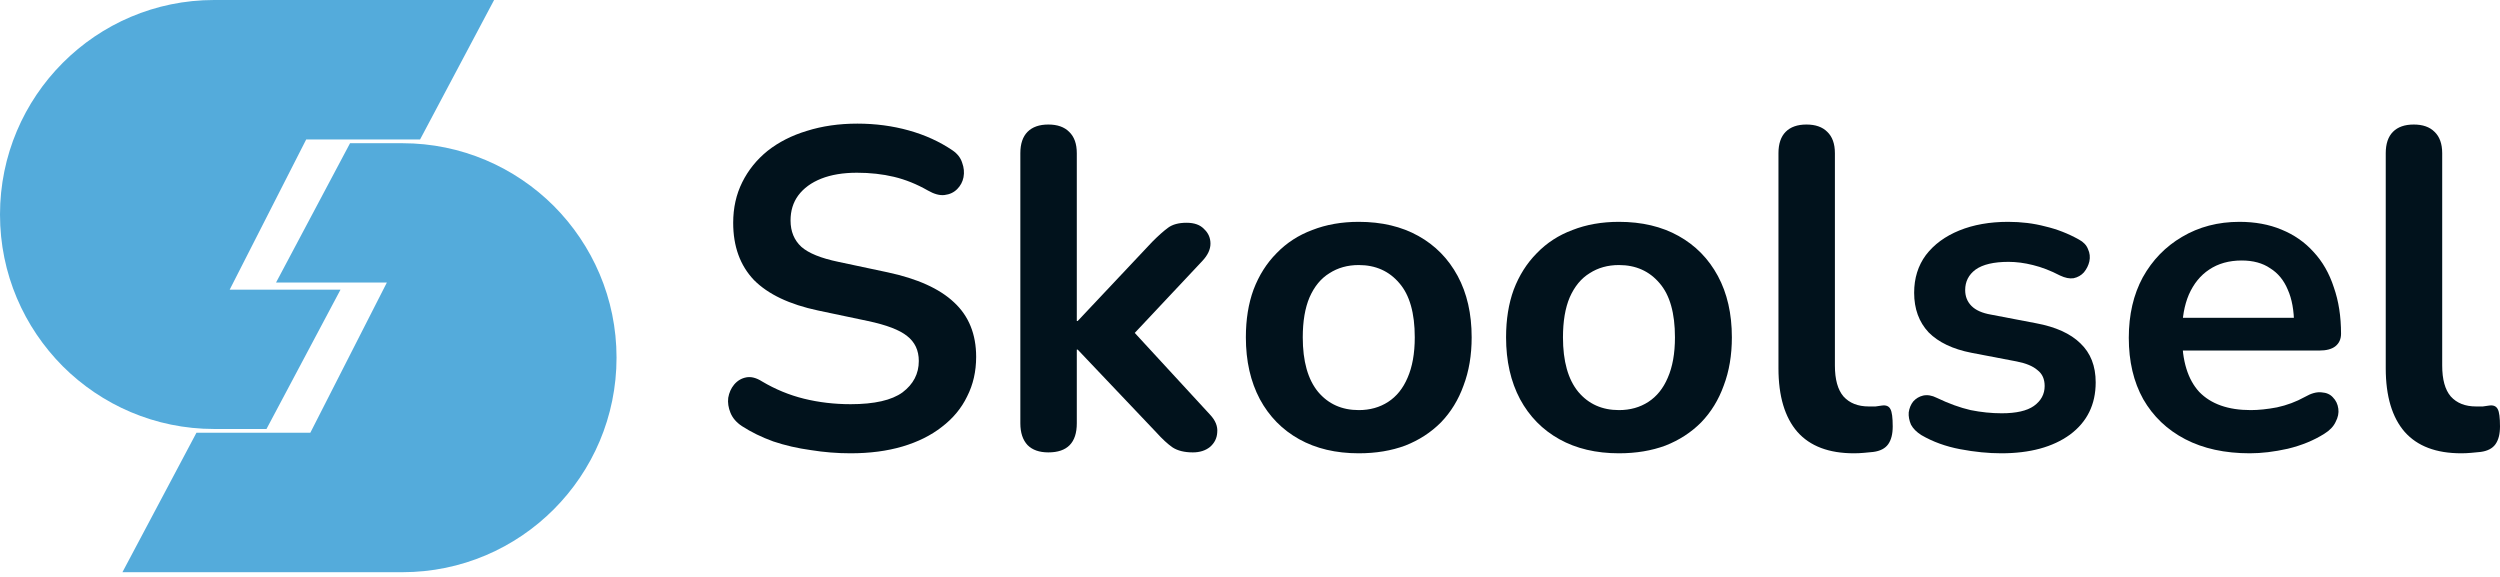 <svg width="182" height="42" viewBox="0 0 182 42" fill="none" xmlns="http://www.w3.org/2000/svg">
<path d="M61.924 33C60.96 33 59.995 32.923 59.031 32.768C58.067 32.636 57.157 32.426 56.302 32.139C55.447 31.83 54.68 31.455 54.001 31.014C53.606 30.749 53.332 30.429 53.179 30.054C53.026 29.679 52.971 29.314 53.015 28.961C53.08 28.586 53.223 28.266 53.442 28.001C53.683 27.715 53.979 27.538 54.33 27.472C54.68 27.405 55.064 27.505 55.48 27.77C56.445 28.343 57.464 28.763 58.538 29.028C59.612 29.292 60.741 29.425 61.924 29.425C63.656 29.425 64.916 29.138 65.705 28.564C66.494 27.968 66.889 27.207 66.889 26.28C66.889 25.508 66.604 24.901 66.034 24.459C65.486 24.018 64.532 23.654 63.173 23.367L59.557 22.605C57.475 22.164 55.919 21.425 54.889 20.388C53.88 19.328 53.376 17.938 53.376 16.217C53.376 15.135 53.595 14.153 54.034 13.27C54.472 12.388 55.086 11.626 55.875 10.986C56.686 10.346 57.639 9.861 58.735 9.53C59.853 9.177 61.08 9 62.417 9C63.732 9 64.982 9.166 66.165 9.497C67.349 9.828 68.412 10.313 69.354 10.953C69.705 11.196 69.935 11.494 70.045 11.847C70.176 12.2 70.209 12.553 70.143 12.906C70.078 13.237 69.924 13.524 69.683 13.767C69.442 14.01 69.135 14.153 68.763 14.197C68.412 14.241 68.006 14.131 67.546 13.866C66.735 13.403 65.913 13.072 65.08 12.873C64.248 12.675 63.349 12.575 62.385 12.575C61.376 12.575 60.511 12.719 59.787 13.005C59.064 13.292 58.505 13.701 58.111 14.23C57.738 14.738 57.552 15.345 57.552 16.051C57.552 16.846 57.815 17.485 58.341 17.971C58.867 18.434 59.765 18.799 61.036 19.063L64.62 19.825C66.79 20.288 68.401 21.017 69.453 22.01C70.527 23.003 71.064 24.327 71.064 25.982C71.064 27.041 70.845 28.001 70.406 28.862C69.99 29.723 69.376 30.462 68.565 31.08C67.776 31.698 66.823 32.172 65.705 32.504C64.587 32.834 63.327 33 61.924 33Z" fill="#01121C"/>
<path d="M76.32 32.934C75.662 32.934 75.158 32.757 74.807 32.404C74.457 32.029 74.281 31.499 74.281 30.815V11.152C74.281 10.468 74.457 9.949 74.807 9.596C75.158 9.243 75.662 9.066 76.32 9.066C76.977 9.066 77.481 9.243 77.832 9.596C78.205 9.949 78.391 10.468 78.391 11.152V23.367H78.457L83.881 17.607C84.32 17.166 84.703 16.823 85.032 16.581C85.361 16.338 85.81 16.217 86.38 16.217C86.95 16.217 87.377 16.371 87.662 16.68C87.969 16.967 88.122 17.32 88.122 17.739C88.122 18.159 87.925 18.578 87.531 18.997L81.81 25.088V23.367L88.09 30.186C88.484 30.605 88.659 31.036 88.615 31.477C88.594 31.897 88.418 32.25 88.09 32.537C87.761 32.801 87.344 32.934 86.84 32.934C86.227 32.934 85.733 32.812 85.361 32.57C85.01 32.327 84.615 31.963 84.177 31.477L78.457 25.452H78.391V30.815C78.391 32.228 77.701 32.934 76.32 32.934Z" fill="#01121C"/>
<path d="M98.918 33C97.252 33 95.806 32.658 94.578 31.974C93.351 31.29 92.397 30.319 91.718 29.061C91.039 27.781 90.699 26.28 90.699 24.559C90.699 23.257 90.885 22.098 91.258 21.083C91.652 20.046 92.211 19.163 92.934 18.434C93.658 17.684 94.523 17.121 95.532 16.746C96.54 16.349 97.669 16.15 98.918 16.15C100.584 16.15 102.03 16.492 103.258 17.177C104.485 17.861 105.439 18.832 106.118 20.09C106.798 21.348 107.137 22.837 107.137 24.559C107.137 25.861 106.94 27.03 106.545 28.068C106.173 29.105 105.625 29.999 104.902 30.749C104.178 31.477 103.313 32.04 102.304 32.437C101.296 32.812 100.167 33 98.918 33ZM98.918 29.855C99.729 29.855 100.441 29.657 101.055 29.259C101.669 28.862 102.14 28.277 102.469 27.505C102.819 26.71 102.995 25.728 102.995 24.559C102.995 22.793 102.622 21.48 101.877 20.619C101.132 19.737 100.145 19.295 98.918 19.295C98.107 19.295 97.395 19.494 96.781 19.891C96.167 20.266 95.685 20.851 95.335 21.645C95.006 22.418 94.841 23.389 94.841 24.559C94.841 26.302 95.214 27.626 95.959 28.531C96.704 29.414 97.691 29.855 98.918 29.855Z" fill="#01121C"/>
<path d="M117.861 33C116.195 33 114.748 32.658 113.521 31.974C112.294 31.29 111.34 30.319 110.661 29.061C109.981 27.781 109.642 26.28 109.642 24.559C109.642 23.257 109.828 22.098 110.2 21.083C110.595 20.046 111.154 19.163 111.877 18.434C112.6 17.684 113.466 17.121 114.474 16.746C115.483 16.349 116.611 16.15 117.861 16.15C119.526 16.15 120.973 16.492 122.2 17.177C123.428 17.861 124.381 18.832 125.061 20.09C125.74 21.348 126.08 22.837 126.08 24.559C126.08 25.861 125.883 27.03 125.488 28.068C125.116 29.105 124.568 29.999 123.844 30.749C123.121 31.477 122.255 32.04 121.247 32.437C120.239 32.812 119.11 33 117.861 33ZM117.861 29.855C118.672 29.855 119.384 29.657 119.998 29.259C120.611 28.862 121.083 28.277 121.411 27.505C121.762 26.71 121.937 25.728 121.937 24.559C121.937 22.793 121.565 21.48 120.82 20.619C120.074 19.737 119.088 19.295 117.861 19.295C117.05 19.295 116.337 19.494 115.724 19.891C115.11 20.266 114.628 20.851 114.277 21.645C113.948 22.418 113.784 23.389 113.784 24.559C113.784 26.302 114.157 27.626 114.902 28.531C115.647 29.414 116.633 29.855 117.861 29.855Z" fill="#01121C"/>
<path d="M134.962 33C133.143 33 131.773 32.481 130.853 31.444C129.932 30.385 129.472 28.84 129.472 26.81V11.152C129.472 10.468 129.647 9.949 129.998 9.596C130.349 9.243 130.853 9.066 131.51 9.066C132.168 9.066 132.672 9.243 133.023 9.596C133.395 9.949 133.581 10.468 133.581 11.152V26.611C133.581 27.626 133.79 28.377 134.206 28.862C134.645 29.348 135.258 29.59 136.047 29.59C136.223 29.59 136.387 29.59 136.54 29.59C136.694 29.568 136.847 29.546 137.001 29.524C137.308 29.48 137.516 29.568 137.625 29.789C137.735 29.988 137.79 30.407 137.79 31.047C137.79 31.599 137.68 32.029 137.461 32.338C137.242 32.647 136.88 32.834 136.376 32.901C136.157 32.923 135.927 32.945 135.686 32.967C135.445 32.989 135.203 33 134.962 33Z" fill="#01121C"/>
<path d="M145.695 33C144.753 33 143.755 32.901 142.703 32.702C141.651 32.503 140.709 32.161 139.876 31.676C139.525 31.455 139.273 31.201 139.12 30.915C138.988 30.605 138.933 30.308 138.955 30.021C138.999 29.712 139.109 29.447 139.284 29.226C139.481 29.006 139.722 28.862 140.007 28.796C140.314 28.73 140.643 28.785 140.994 28.961C141.87 29.381 142.692 29.679 143.459 29.855C144.227 30.01 144.983 30.087 145.728 30.087C146.78 30.087 147.558 29.91 148.062 29.557C148.588 29.182 148.851 28.697 148.851 28.101C148.851 27.593 148.676 27.207 148.325 26.942C147.996 26.655 147.492 26.445 146.813 26.313L143.525 25.684C142.166 25.419 141.125 24.923 140.402 24.195C139.701 23.444 139.35 22.484 139.35 21.314C139.35 20.255 139.635 19.339 140.205 18.567C140.796 17.794 141.607 17.199 142.637 16.779C143.668 16.36 144.851 16.15 146.188 16.15C147.153 16.15 148.051 16.261 148.884 16.481C149.739 16.68 150.561 17 151.35 17.441C151.679 17.618 151.898 17.85 152.007 18.137C152.139 18.423 152.172 18.721 152.106 19.03C152.04 19.317 151.909 19.582 151.711 19.825C151.514 20.046 151.262 20.189 150.955 20.255C150.67 20.299 150.342 20.233 149.969 20.057C149.29 19.703 148.632 19.45 147.996 19.295C147.383 19.141 146.791 19.063 146.221 19.063C145.147 19.063 144.347 19.251 143.821 19.626C143.317 20.001 143.065 20.498 143.065 21.116C143.065 21.579 143.218 21.965 143.525 22.274C143.832 22.583 144.303 22.793 144.939 22.903L148.227 23.532C149.651 23.797 150.725 24.283 151.448 24.989C152.194 25.695 152.566 26.644 152.566 27.836C152.566 29.447 151.942 30.716 150.692 31.643C149.443 32.548 147.777 33 145.695 33Z" fill="#01121C"/>
<path d="M163.787 33C161.967 33 160.4 32.658 159.085 31.974C157.77 31.29 156.751 30.319 156.028 29.061C155.326 27.803 154.976 26.313 154.976 24.592C154.976 22.915 155.315 21.447 155.995 20.189C156.696 18.931 157.65 17.949 158.855 17.243C160.082 16.515 161.474 16.15 163.03 16.15C164.17 16.15 165.189 16.338 166.088 16.713C167.008 17.088 167.787 17.629 168.422 18.335C169.08 19.041 169.573 19.902 169.902 20.917C170.252 21.91 170.428 23.036 170.428 24.294C170.428 24.691 170.285 25 170 25.221C169.737 25.419 169.354 25.519 168.85 25.519H158.296V23.135H167.534L167.008 23.632C167.008 22.617 166.855 21.767 166.548 21.083C166.263 20.399 165.836 19.88 165.266 19.527C164.718 19.152 164.028 18.964 163.195 18.964C162.274 18.964 161.485 19.185 160.828 19.626C160.192 20.046 159.699 20.652 159.348 21.447C159.019 22.219 158.855 23.146 158.855 24.228V24.459C158.855 26.269 159.271 27.626 160.104 28.531C160.959 29.414 162.208 29.855 163.852 29.855C164.422 29.855 165.058 29.789 165.759 29.657C166.482 29.502 167.162 29.248 167.797 28.895C168.258 28.63 168.663 28.52 169.014 28.564C169.365 28.586 169.639 28.708 169.836 28.928C170.055 29.149 170.187 29.425 170.23 29.756C170.274 30.065 170.208 30.385 170.033 30.716C169.88 31.047 169.606 31.334 169.211 31.577C168.444 32.062 167.556 32.426 166.548 32.669C165.562 32.89 164.641 33 163.787 33Z" fill="#01121C"/>
<path d="M179.173 33C177.353 33 175.984 32.481 175.063 31.444C174.142 30.385 173.682 28.84 173.682 26.81V11.152C173.682 10.468 173.858 9.949 174.208 9.596C174.559 9.243 175.063 9.066 175.721 9.066C176.378 9.066 176.882 9.243 177.233 9.596C177.605 9.949 177.792 10.468 177.792 11.152V26.611C177.792 27.626 178 28.377 178.416 28.862C178.855 29.348 179.468 29.59 180.258 29.59C180.433 29.59 180.597 29.59 180.751 29.59C180.904 29.568 181.058 29.546 181.211 29.524C181.518 29.48 181.726 29.568 181.836 29.789C181.945 29.988 182 30.407 182 31.047C182 31.599 181.89 32.029 181.671 32.338C181.452 32.647 181.09 32.834 180.586 32.901C180.367 32.923 180.137 32.945 179.896 32.967C179.655 32.989 179.414 33 179.173 33Z" fill="#01121C"/>
<path d="M22.291 10.153L16.721 21.087H24.789L19.4 31.23H15.589C11.293 31.23 7.39 29.48 4.57 26.665C1.749 23.83 0 19.933 0 15.621C0 6.996 6.986 0 15.589 0H35.97L30.582 10.153H22.292H22.291Z" fill="#54ABDB"/>
<path d="M22.592 31.503L28.163 20.57H20.095L25.483 10.426H29.295C33.591 10.426 37.494 12.177 40.314 14.991C43.135 17.826 44.884 21.723 44.884 26.035C44.884 34.66 37.898 41.656 29.295 41.656H8.913L14.302 31.503H22.592H22.592Z" fill="#54ABDB"/>
</svg>
